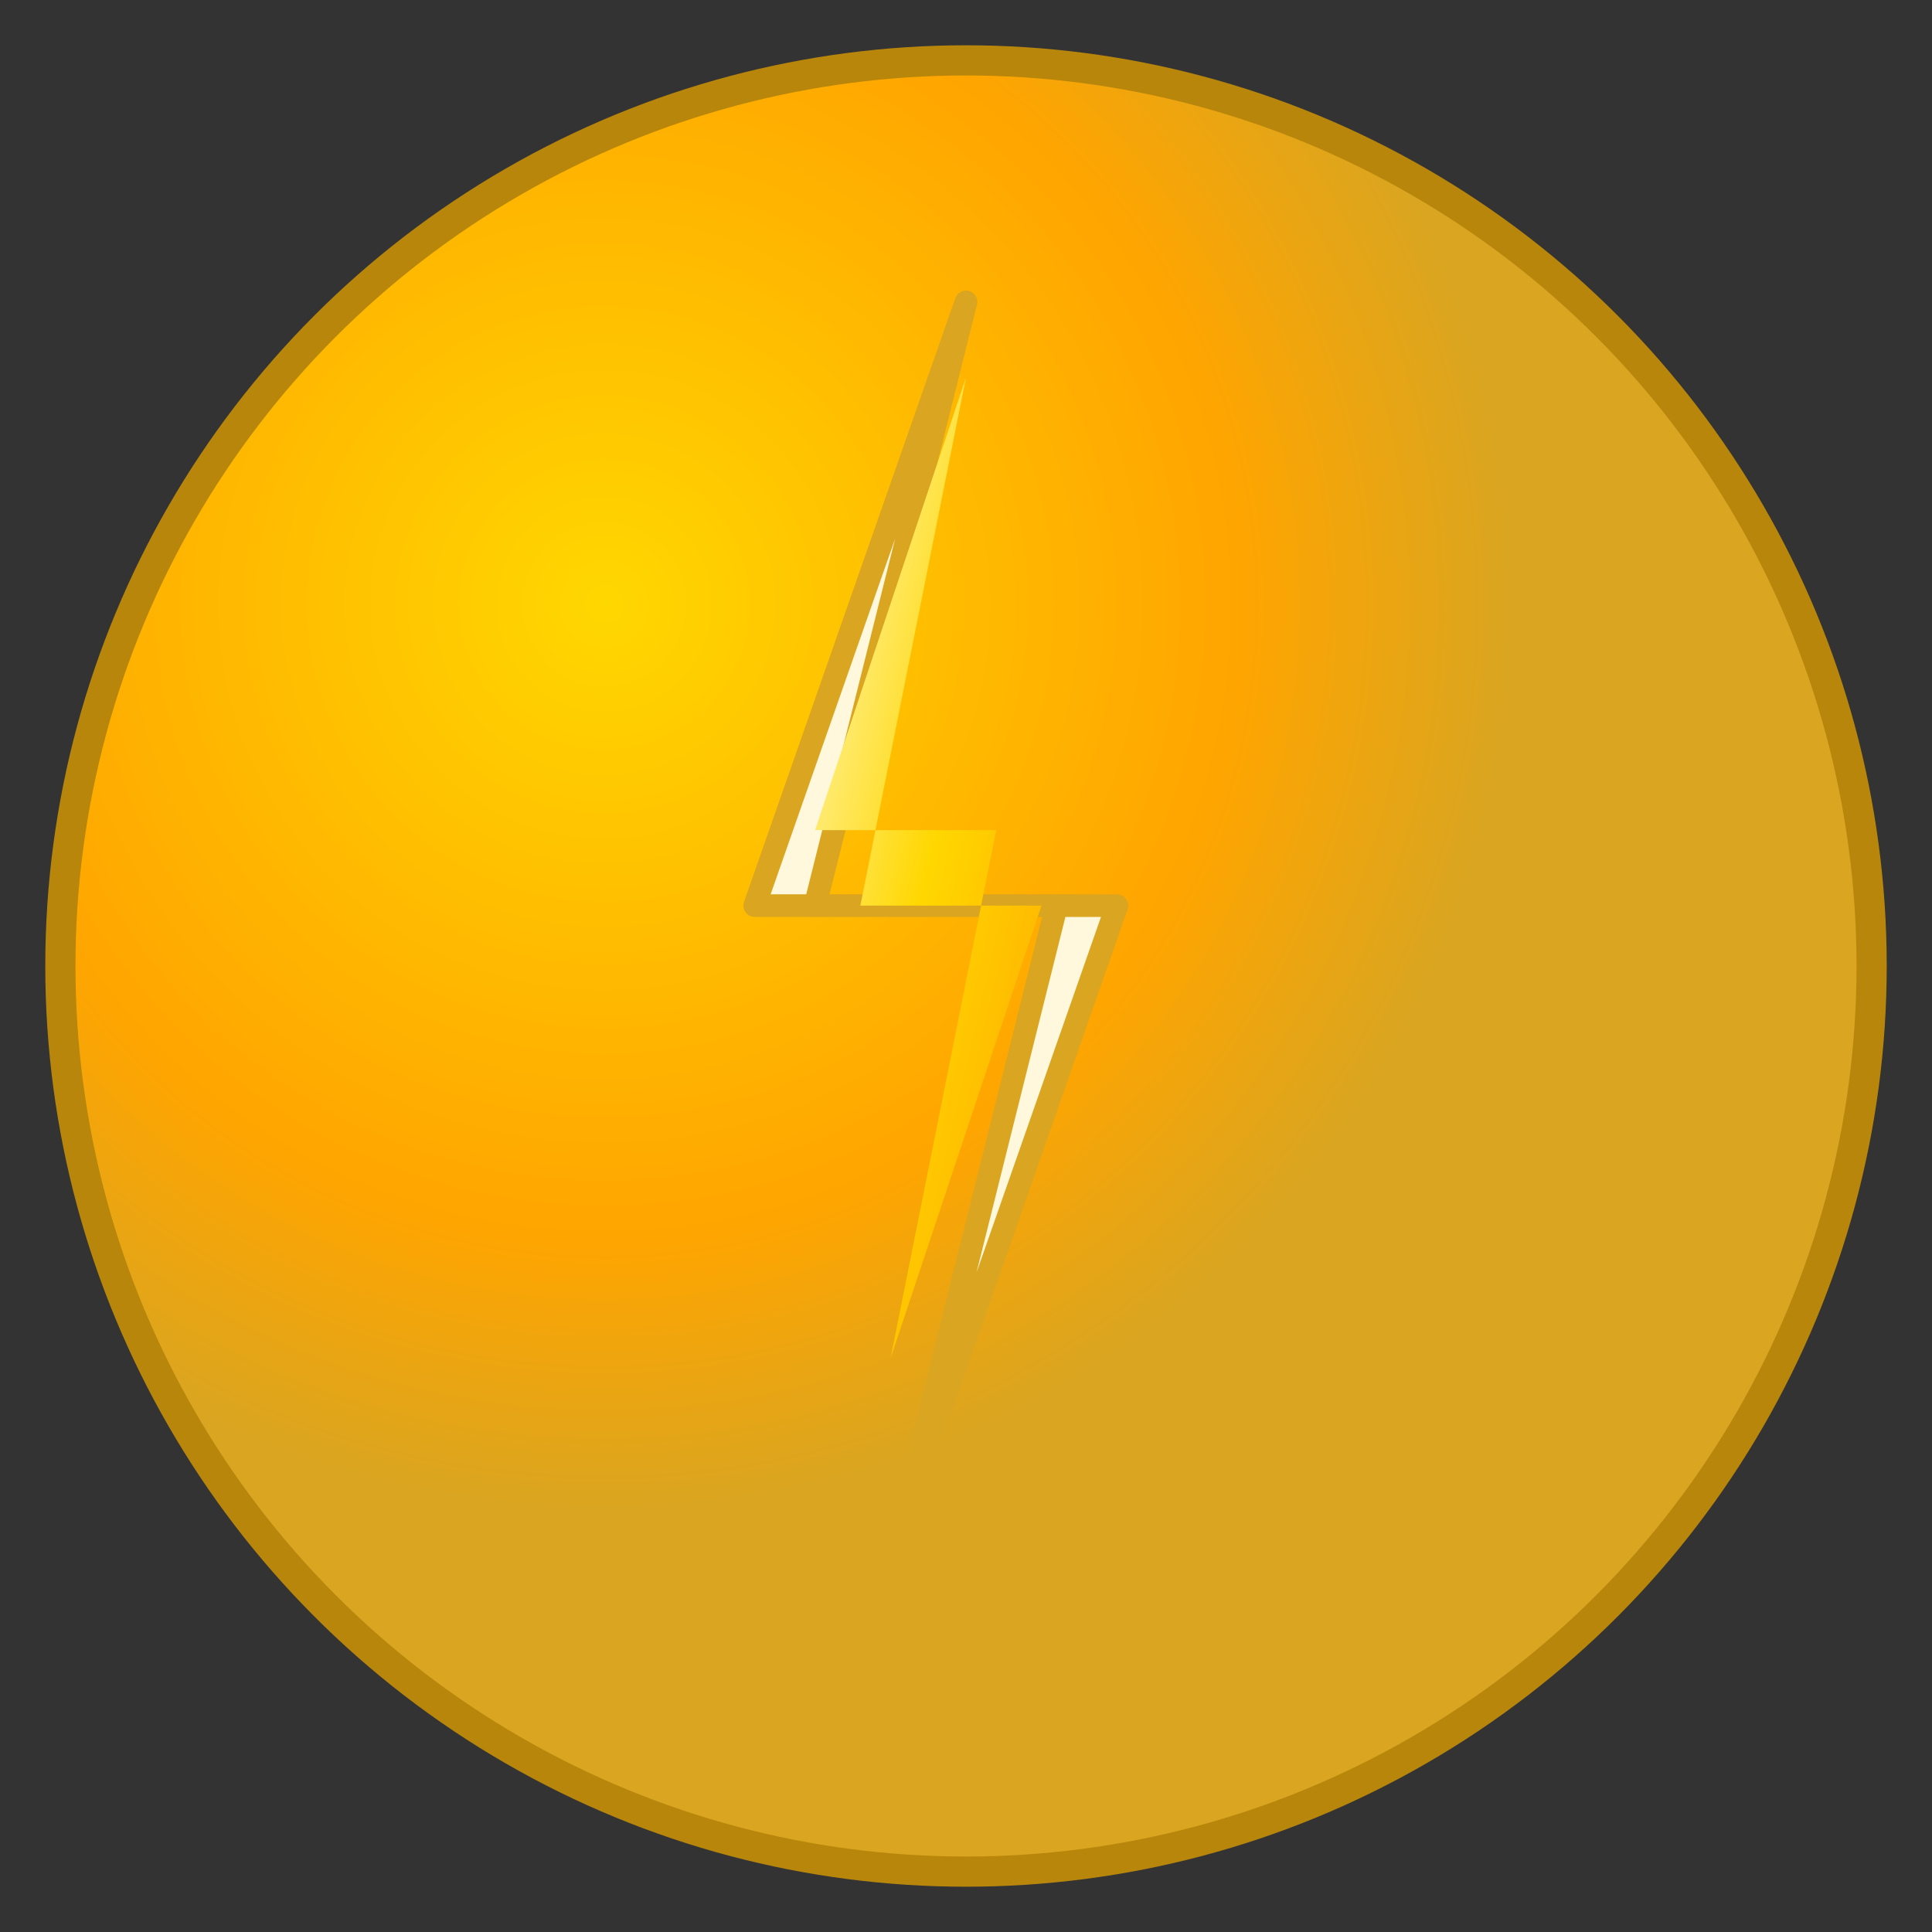 <?xml version="1.0" encoding="UTF-8"?>
<svg width="256" height="256" viewBox="0 0 256 256" fill="none" xmlns="http://www.w3.org/2000/svg">
  <rect x="0" y="0" width="256" height="256" fill="#333333" stroke="none"/>
  <!-- 背景圆形 -->
  <circle cx="128" cy="128" r="120" fill="url(#goldGradient)" stroke="#B8860B" stroke-width="4"/>
  
  <!-- 闪电形状 -->
  <path d="M128 40L100 120H140L120 200L148 120H108L128 40Z" 
        fill="#FFF8DC" 
        stroke="#DAA520" 
        stroke-width="3" 
        stroke-linejoin="round"/>
  
  <!-- 内部高光 -->
  <path d="M128 50L108 110H132L118 180L138 120H114L128 50Z" 
        fill="url(#lightningGradient)" 
        stroke="none"/>
  
  <!-- 定义渐变 -->
  <defs>
    <radialGradient id="goldGradient" cx="0.3" cy="0.3">
      <stop offset="0%" stop-color="#FFD700"/>
      <stop offset="70%" stop-color="#FFA500"/>
      <stop offset="100%" stop-color="#DAA520"/>
    </radialGradient>
    
    <linearGradient id="lightningGradient" x1="0%" y1="0%" x2="100%" y2="100%">
      <stop offset="0%" stop-color="#FFFACD"/>
      <stop offset="50%" stop-color="#FFD700"/>
      <stop offset="100%" stop-color="#FFA500"/>
    </linearGradient>
  </defs>
</svg>